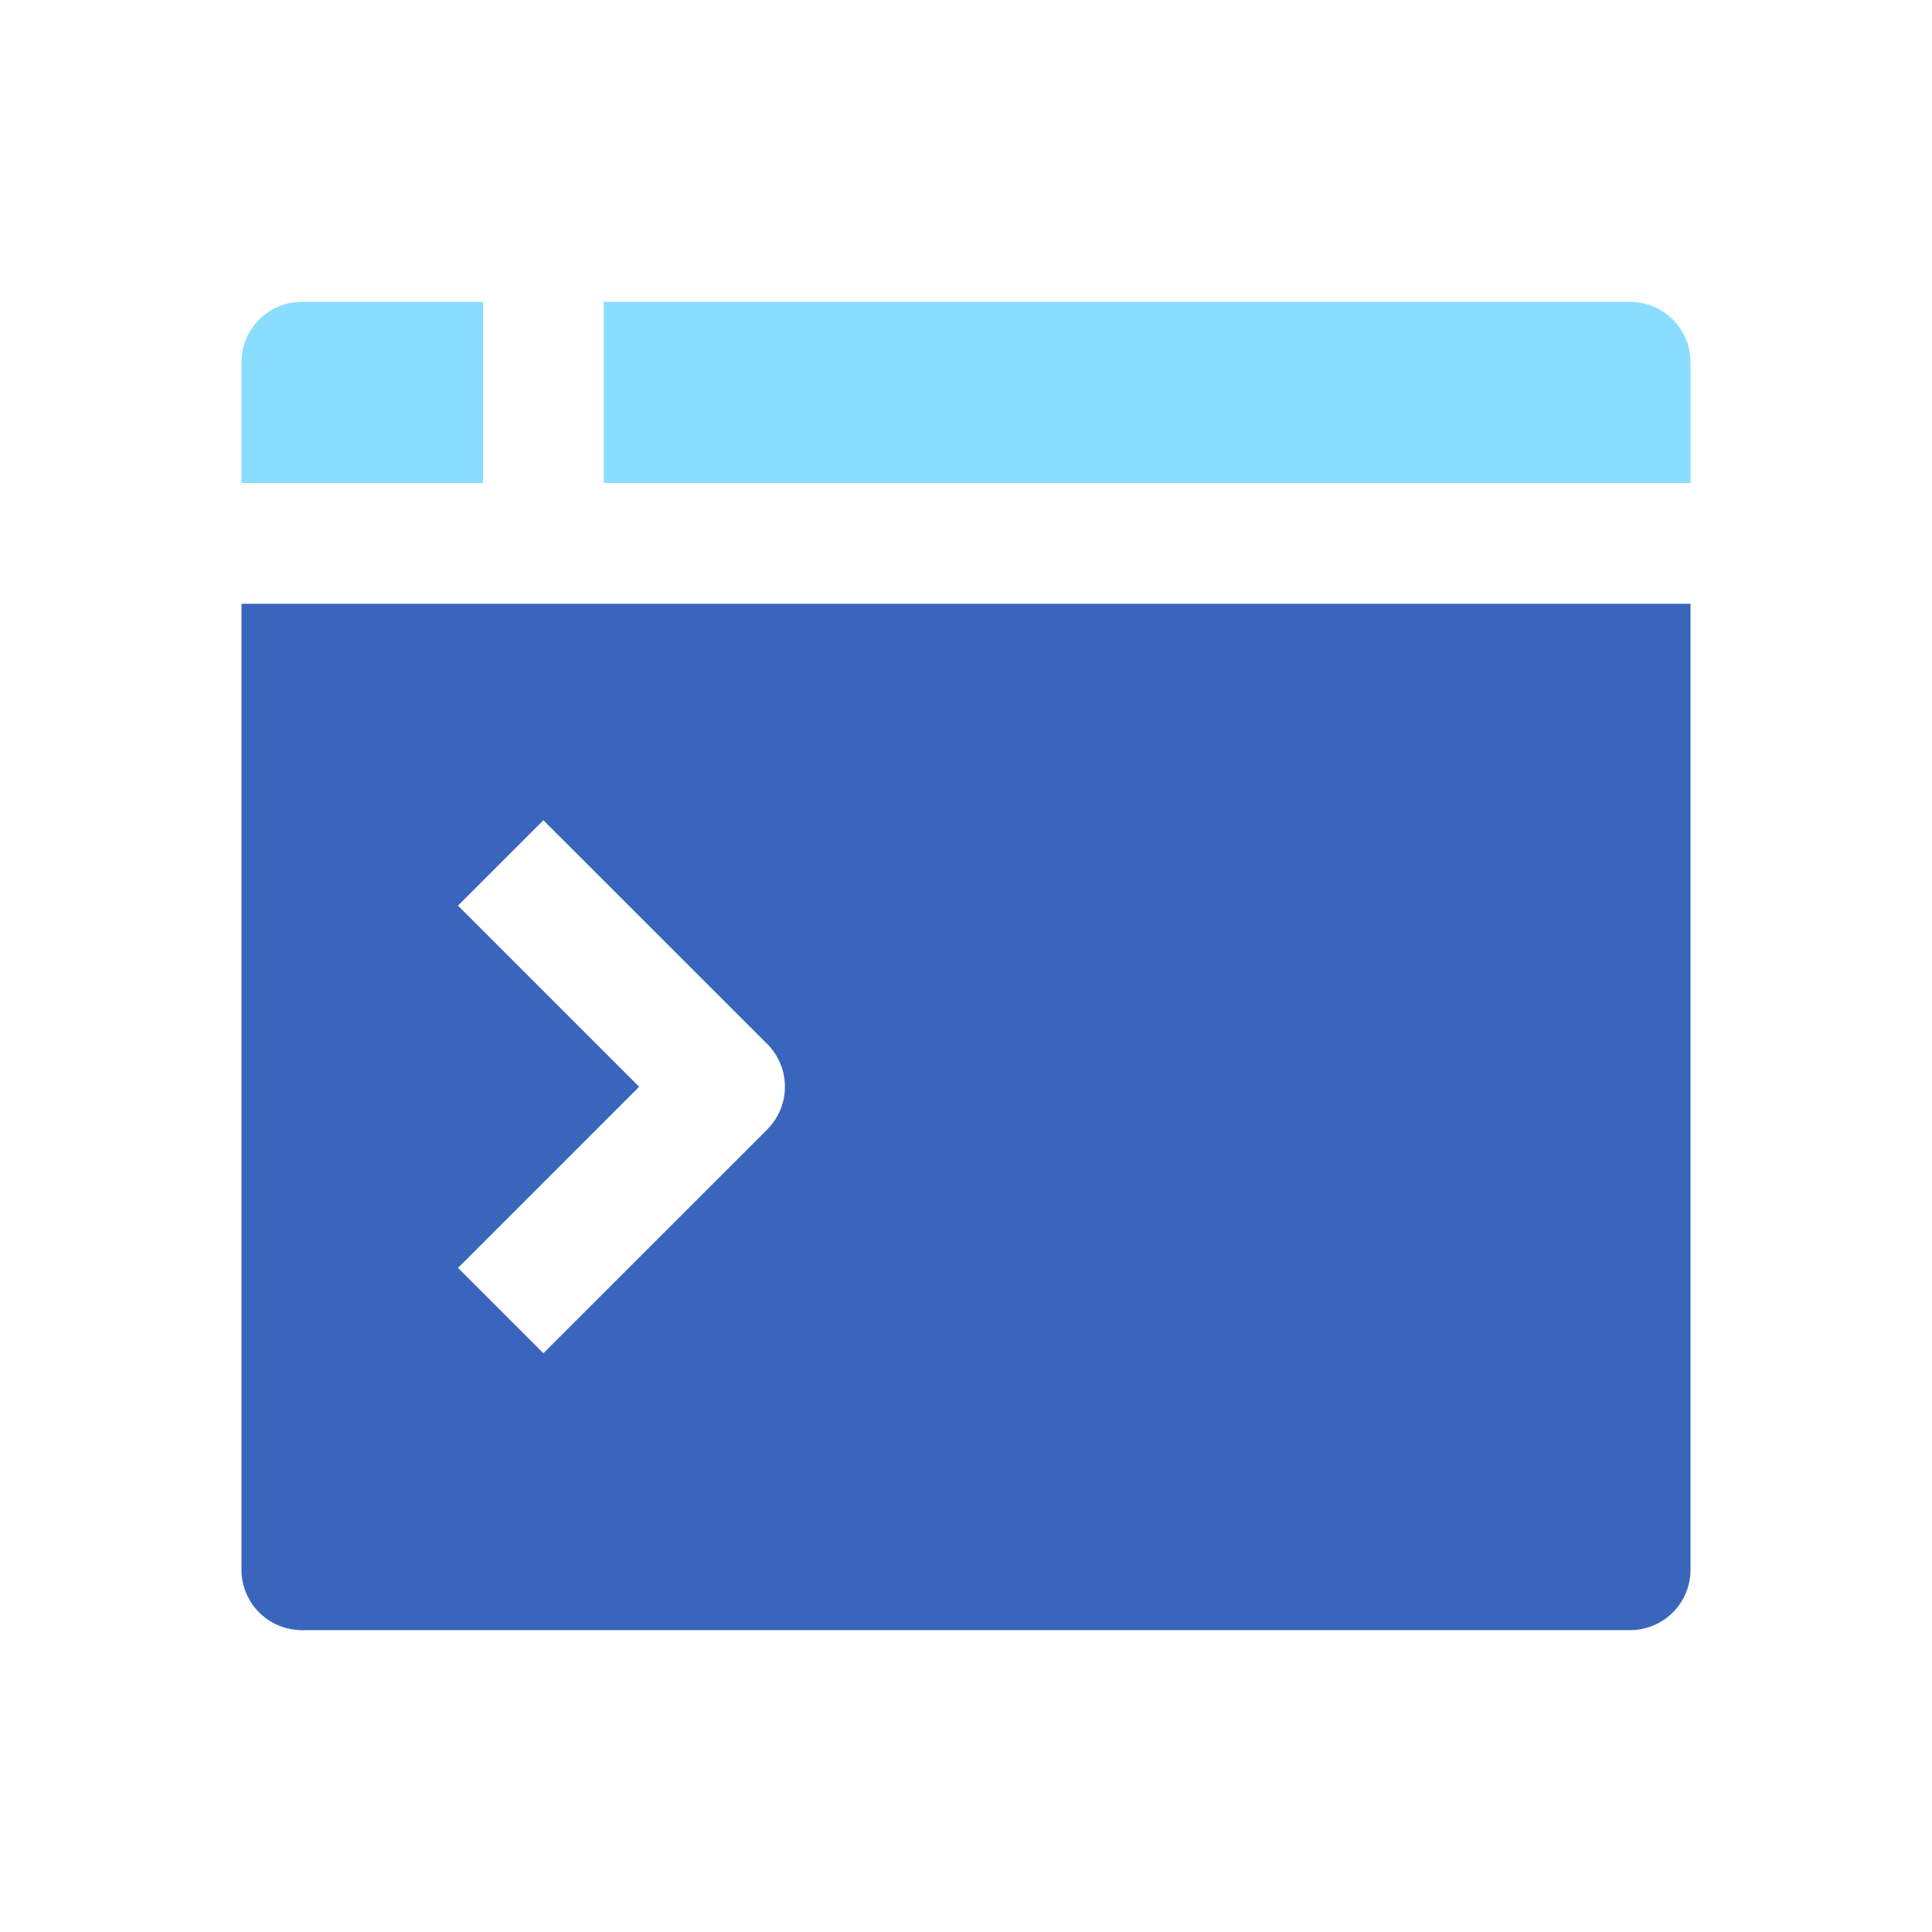 <?xml version="1.0" standalone="no"?><!DOCTYPE svg PUBLIC "-//W3C//DTD SVG 1.1//EN" "http://www.w3.org/Graphics/SVG/1.1/DTD/svg11.dtd"><svg t="1747387484683" class="icon" viewBox="0 0 1024 1024" version="1.1" xmlns="http://www.w3.org/2000/svg" p-id="12196" xmlns:xlink="http://www.w3.org/1999/xlink" width="16" height="16"><path d="M256 256V160H160A32 32 0 0 0 128 192v64h128zM896 256V192a32 32 0 0 0-32-32H320V256h576z" fill="#89DDFF" p-id="12197"></path><path d="M128 320v512a32 32 0 0 0 32 32h704a32 32 0 0 0 32-32V320H128z m278.656 278.656L288 717.248l-45.248-45.248 96-96-96-96 45.248-45.248 118.656 118.592a32 32 0 0 1 0 45.248zM480 704h192v-64h-192v64z" fill="#3965BD" p-id="12198"></path></svg>
